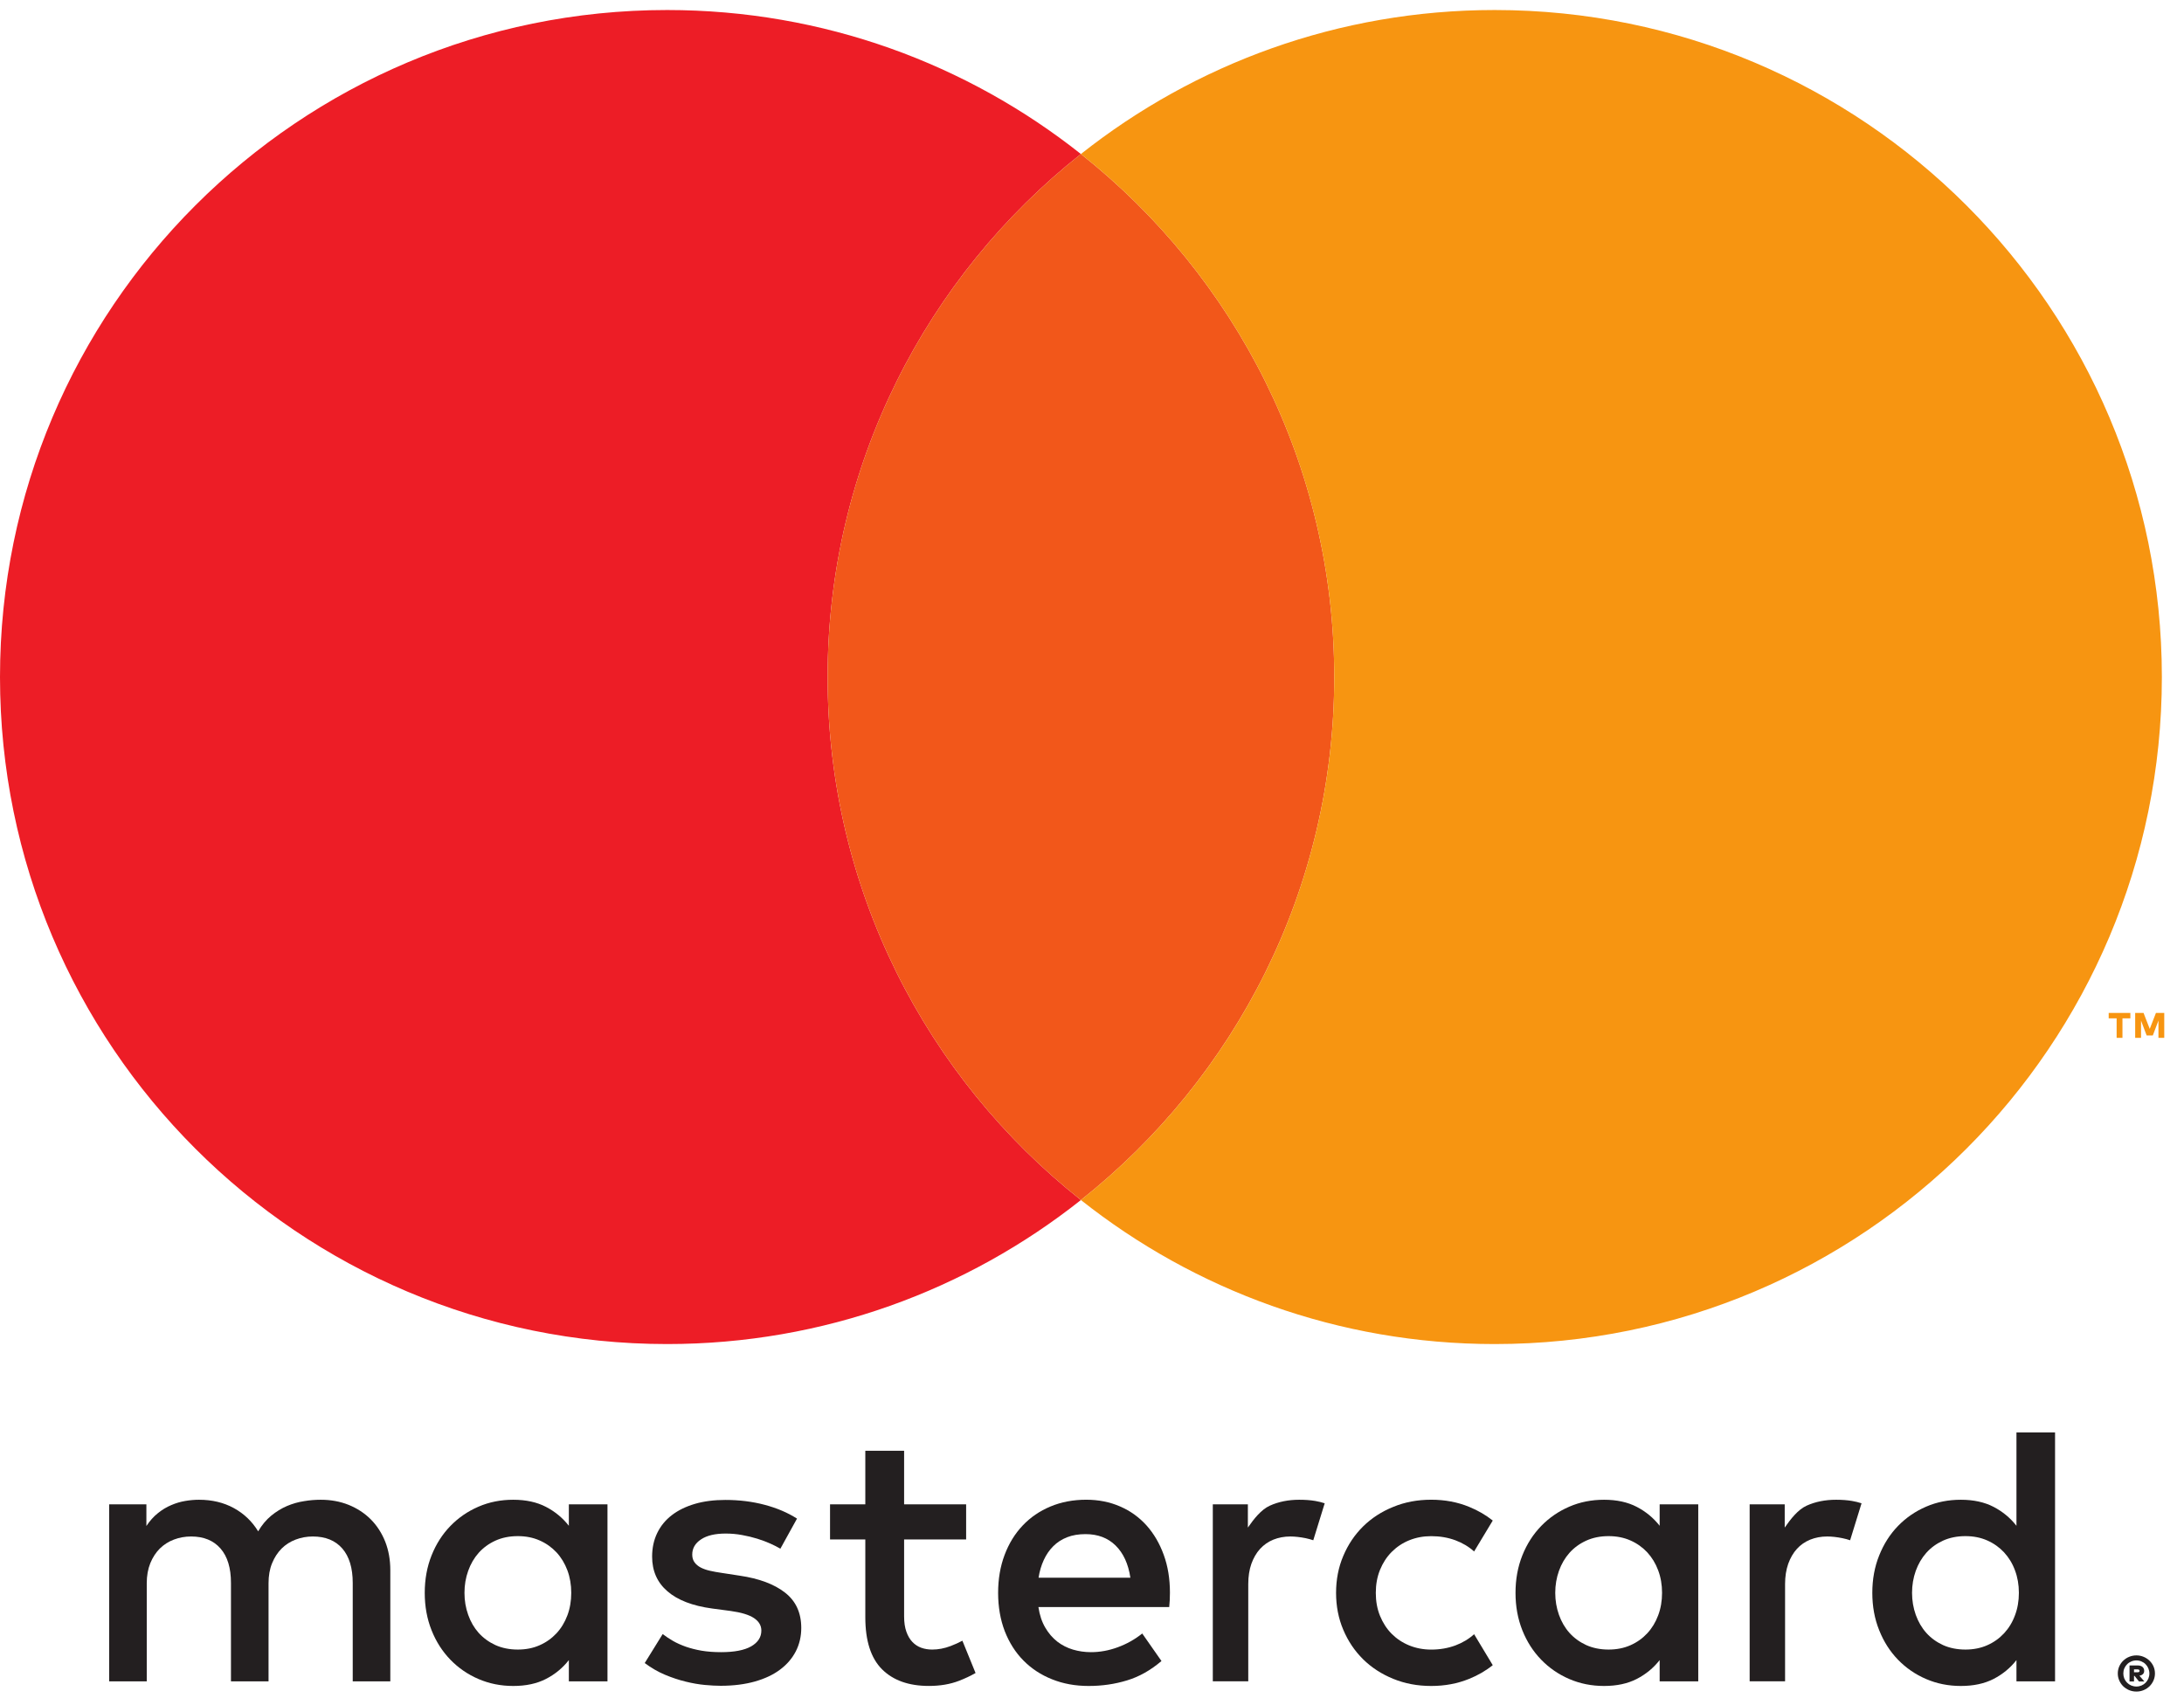 <svg width="73" height="57" viewBox="0 0 73 57" fill="none" xmlns="http://www.w3.org/2000/svg">
<path d="M12.395 50.794C12.187 50.586 11.941 50.425 11.656 50.309C11.37 50.194 11.06 50.137 10.721 50.137C10.541 50.137 10.354 50.151 10.162 50.184C9.969 50.213 9.78 50.267 9.593 50.346C9.409 50.425 9.232 50.533 9.065 50.67C8.897 50.809 8.752 50.982 8.629 51.193C8.429 50.864 8.16 50.605 7.819 50.417C7.477 50.23 7.089 50.137 6.651 50.137C6.503 50.137 6.351 50.15 6.193 50.177C6.035 50.203 5.878 50.25 5.724 50.316C5.568 50.381 5.42 50.471 5.279 50.584C5.137 50.697 5.008 50.841 4.893 51.014V50.291H3.649V56.208H4.905V52.929C4.905 52.677 4.945 52.454 5.024 52.258C5.104 52.062 5.21 51.9 5.344 51.766C5.477 51.636 5.635 51.535 5.813 51.468C5.993 51.4 6.184 51.365 6.388 51.365C6.809 51.365 7.137 51.499 7.37 51.766C7.604 52.034 7.72 52.417 7.72 52.916V56.208H8.976V52.929C8.976 52.677 9.014 52.454 9.095 52.258C9.175 52.062 9.281 51.9 9.415 51.766C9.548 51.636 9.704 51.535 9.884 51.468C10.062 51.4 10.255 51.365 10.457 51.365C10.88 51.365 11.208 51.499 11.441 51.766C11.673 52.034 11.79 52.417 11.79 52.916V56.208H13.046V52.489C13.046 52.144 12.989 51.826 12.876 51.538C12.761 51.25 12.601 51.002 12.395 50.794Z" fill="#231F20"/>
<path d="M18.965 54.002C18.878 54.233 18.757 54.433 18.601 54.601C18.443 54.77 18.257 54.904 18.038 55C17.821 55.097 17.577 55.145 17.309 55.145C17.029 55.145 16.779 55.094 16.559 54.995C16.338 54.893 16.153 54.757 15.999 54.587C15.847 54.416 15.73 54.215 15.649 53.984C15.566 53.753 15.525 53.508 15.525 53.249C15.525 52.989 15.566 52.745 15.649 52.514C15.73 52.284 15.847 52.084 15.999 51.912C16.153 51.741 16.338 51.605 16.559 51.504C16.779 51.404 17.029 51.353 17.309 51.353C17.577 51.353 17.821 51.401 18.038 51.498C18.257 51.594 18.443 51.728 18.601 51.896C18.757 52.065 18.878 52.265 18.965 52.496C19.051 52.727 19.094 52.977 19.094 53.249C19.094 53.521 19.051 53.772 18.965 54.002ZM19.014 51.007C18.807 50.744 18.553 50.532 18.247 50.374C17.943 50.216 17.579 50.137 17.155 50.137C16.739 50.137 16.353 50.213 15.994 50.368C15.635 50.523 15.323 50.737 15.055 51.013C14.787 51.289 14.577 51.617 14.425 51.998C14.273 52.38 14.197 52.796 14.197 53.249C14.197 53.703 14.273 54.118 14.425 54.5C14.577 54.881 14.787 55.209 15.055 55.485C15.323 55.761 15.635 55.976 15.994 56.13C16.353 56.284 16.739 56.362 17.155 56.362C17.579 56.362 17.943 56.284 18.247 56.128C18.553 55.971 18.807 55.761 19.014 55.497V56.208H20.305V50.291H19.014V51.007Z" fill="#231F20"/>
<path d="M26.238 53.24C25.877 52.958 25.372 52.77 24.725 52.675L24.114 52.581C23.978 52.562 23.85 52.538 23.73 52.511C23.612 52.484 23.509 52.448 23.422 52.403C23.336 52.358 23.266 52.3 23.216 52.231C23.164 52.16 23.138 52.074 23.138 51.971C23.138 51.761 23.236 51.591 23.432 51.462C23.628 51.331 23.902 51.267 24.256 51.267C24.441 51.267 24.624 51.283 24.802 51.316C24.982 51.349 25.152 51.389 25.312 51.439C25.473 51.489 25.618 51.544 25.75 51.603C25.882 51.663 25.993 51.719 26.084 51.773L26.64 50.767C26.33 50.569 25.97 50.415 25.558 50.306C25.148 50.197 24.709 50.143 24.244 50.143C23.865 50.143 23.525 50.187 23.225 50.275C22.924 50.364 22.668 50.489 22.456 50.652C22.244 50.815 22.081 51.014 21.968 51.248C21.854 51.483 21.797 51.745 21.797 52.039C21.797 52.516 21.968 52.903 22.308 53.196C22.648 53.491 23.146 53.684 23.805 53.773L24.422 53.855C24.777 53.904 25.036 53.983 25.201 54.092C25.365 54.202 25.448 54.34 25.448 54.51C25.448 54.732 25.334 54.907 25.108 55.038C24.881 55.167 24.546 55.232 24.101 55.232C23.858 55.232 23.641 55.215 23.45 55.183C23.258 55.15 23.084 55.104 22.925 55.05C22.766 54.993 22.625 54.931 22.498 54.858C22.373 54.785 22.257 54.709 22.15 54.627L21.55 55.596C21.765 55.756 21.989 55.887 22.224 55.986C22.458 56.084 22.689 56.161 22.916 56.216C23.142 56.272 23.356 56.309 23.558 56.328C23.76 56.347 23.937 56.356 24.089 56.356C24.513 56.356 24.893 56.308 25.229 56.214C25.564 56.119 25.846 55.987 26.074 55.815C26.304 55.644 26.478 55.44 26.6 55.204C26.721 54.967 26.782 54.707 26.782 54.423C26.782 53.916 26.601 53.522 26.238 53.24Z" fill="#231F20"/>
<path d="M34.714 52.743C34.747 52.528 34.805 52.332 34.887 52.154C34.969 51.974 35.075 51.82 35.205 51.69C35.335 51.56 35.49 51.46 35.669 51.39C35.847 51.32 36.053 51.286 36.283 51.286C36.694 51.286 37.03 51.412 37.29 51.668C37.549 51.923 37.714 52.282 37.783 52.743H34.714ZM38.325 50.998C38.079 50.724 37.785 50.512 37.441 50.362C37.098 50.212 36.719 50.136 36.307 50.136C35.871 50.136 35.473 50.212 35.113 50.362C34.753 50.512 34.442 50.724 34.183 50.998C33.923 51.272 33.722 51.6 33.578 51.983C33.434 52.366 33.362 52.788 33.362 53.25C33.362 53.719 33.437 54.144 33.583 54.528C33.733 54.911 33.939 55.239 34.207 55.51C34.475 55.782 34.795 55.992 35.165 56.139C35.535 56.288 35.943 56.362 36.387 56.362C36.837 56.362 37.265 56.3 37.67 56.176C38.075 56.054 38.459 55.838 38.822 55.528L38.179 54.608C37.933 54.806 37.659 54.959 37.361 55.068C37.062 55.178 36.765 55.232 36.467 55.232C36.258 55.232 36.057 55.203 35.863 55.146C35.669 55.088 35.494 54.998 35.338 54.878C35.182 54.755 35.047 54.6 34.937 54.41C34.825 54.22 34.749 53.992 34.709 53.724H39.081C39.089 53.651 39.095 53.572 39.099 53.491C39.103 53.408 39.105 53.326 39.105 53.243C39.105 52.782 39.037 52.36 38.898 51.98C38.761 51.599 38.569 51.272 38.325 50.998" fill="#231F20"/>
<path d="M55.424 54.002C55.338 54.233 55.216 54.433 55.06 54.601C54.903 54.77 54.716 54.904 54.498 55C54.28 55.097 54.036 55.145 53.768 55.145C53.488 55.145 53.239 55.094 53.019 54.995C52.798 54.893 52.612 54.757 52.459 54.587C52.307 54.416 52.19 54.215 52.108 53.984C52.026 53.753 51.984 53.508 51.984 53.249C51.984 52.989 52.026 52.745 52.108 52.514C52.19 52.284 52.307 52.084 52.459 51.912C52.612 51.741 52.798 51.605 53.019 51.504C53.239 51.404 53.488 51.353 53.768 51.353C54.036 51.353 54.28 51.401 54.498 51.498C54.716 51.594 54.903 51.728 55.06 51.896C55.216 52.065 55.338 52.265 55.424 52.496C55.511 52.727 55.554 52.977 55.554 53.249C55.554 53.521 55.511 53.772 55.424 54.002ZM55.474 51.007C55.267 50.744 55.012 50.532 54.707 50.374C54.403 50.216 54.038 50.137 53.615 50.137C53.199 50.137 52.812 50.213 52.454 50.368C52.095 50.523 51.783 50.737 51.515 51.013C51.247 51.289 51.036 51.617 50.884 51.998C50.732 52.38 50.656 52.796 50.656 53.249C50.656 53.703 50.732 54.118 50.884 54.5C51.036 54.881 51.247 55.209 51.515 55.485C51.783 55.761 52.095 55.976 52.454 56.13C52.812 56.284 53.199 56.362 53.615 56.362C54.038 56.362 54.403 56.284 54.707 56.128C55.012 55.971 55.267 55.761 55.474 55.497V56.208H56.764V50.291H55.474V51.007Z" fill="#231F20"/>
<path d="M31.773 55.028C31.565 55.107 31.36 55.145 31.159 55.145C31.027 55.145 30.904 55.125 30.791 55.084C30.677 55.043 30.579 54.977 30.495 54.889C30.411 54.801 30.344 54.687 30.295 54.547C30.245 54.407 30.22 54.237 30.22 54.04V51.464H32.293V50.291H30.22V48.5H28.923V50.291H27.744V51.464H28.923V54.064C28.923 54.851 29.109 55.431 29.481 55.804C29.855 56.176 30.376 56.361 31.048 56.361C31.423 56.361 31.759 56.304 32.057 56.189C32.255 56.112 32.437 56.027 32.608 55.929L32.168 54.849C32.043 54.916 31.912 54.976 31.773 55.028Z" fill="#231F20"/>
<path d="M43.427 50.137C43.066 50.137 42.738 50.202 42.446 50.334C42.152 50.466 41.907 50.783 41.71 51.067V50.291H40.538V56.207H41.723V52.953C41.723 52.702 41.758 52.477 41.827 52.279C41.898 52.082 41.994 51.915 42.118 51.779C42.242 51.643 42.39 51.541 42.563 51.47C42.735 51.401 42.924 51.365 43.131 51.365C43.287 51.365 43.455 51.385 43.638 51.421C43.73 51.441 43.816 51.463 43.896 51.491L44.278 50.255C44.175 50.223 44.07 50.194 43.962 50.177C43.803 50.15 43.624 50.137 43.427 50.137Z" fill="#231F20"/>
<path d="M61.371 50.137C61.008 50.137 60.68 50.202 60.388 50.334C60.096 50.466 59.851 50.783 59.654 51.067V50.291H58.482V56.207H59.666V52.953C59.666 52.702 59.702 52.477 59.771 52.279C59.842 52.082 59.938 51.915 60.062 51.779C60.184 51.643 60.334 51.541 60.507 51.47C60.679 51.401 60.868 51.365 61.074 51.365C61.231 51.365 61.399 51.385 61.58 51.421C61.674 51.441 61.76 51.463 61.84 51.491L62.222 50.255C62.119 50.223 62.014 50.194 61.904 50.177C61.747 50.15 61.568 50.137 61.371 50.137Z" fill="#231F20"/>
<path d="M67.35 54.002C67.265 54.233 67.142 54.433 66.986 54.601C66.829 54.77 66.642 54.904 66.424 55C66.206 55.097 65.962 55.145 65.696 55.145C65.416 55.145 65.165 55.094 64.945 54.995C64.725 54.893 64.538 54.757 64.386 54.587C64.234 54.416 64.117 54.215 64.034 53.984C63.952 53.753 63.91 53.508 63.91 53.249C63.91 52.989 63.952 52.745 64.034 52.514C64.117 52.284 64.234 52.084 64.386 51.912C64.538 51.741 64.725 51.605 64.945 51.504C65.165 51.404 65.416 51.353 65.696 51.353C65.962 51.353 66.206 51.401 66.424 51.498C66.642 51.594 66.829 51.728 66.986 51.896C67.142 52.065 67.265 52.265 67.35 52.496C67.437 52.727 67.481 52.977 67.481 53.249C67.481 53.521 67.437 53.772 67.35 54.002ZM67.4 47.886V51.007C67.194 50.744 66.938 50.532 66.634 50.374C66.329 50.216 65.965 50.137 65.541 50.137C65.125 50.137 64.738 50.213 64.38 50.368C64.021 50.523 63.709 50.737 63.441 51.013C63.173 51.289 62.964 51.617 62.812 51.998C62.658 52.38 62.582 52.796 62.582 53.249C62.582 53.703 62.658 54.118 62.812 54.5C62.964 54.881 63.173 55.209 63.441 55.485C63.709 55.761 64.021 55.976 64.38 56.13C64.738 56.284 65.125 56.362 65.541 56.362C65.965 56.362 66.329 56.284 66.634 56.128C66.938 55.971 67.194 55.761 67.4 55.497V56.208H68.69V47.886H67.4Z" fill="#231F20"/>
<path d="M46.516 51.882C46.682 51.715 46.876 51.584 47.103 51.492C47.33 51.4 47.575 51.354 47.838 51.354C48.128 51.354 48.398 51.4 48.647 51.492C48.887 51.582 49.096 51.707 49.272 51.866L49.895 50.832C49.662 50.646 49.399 50.494 49.107 50.375C48.718 50.215 48.295 50.136 47.838 50.136C47.38 50.136 46.958 50.215 46.57 50.375C46.18 50.532 45.844 50.751 45.562 51.028C45.28 51.307 45.059 51.635 44.899 52.015C44.738 52.392 44.658 52.804 44.658 53.25C44.658 53.694 44.738 54.106 44.899 54.484C45.059 54.863 45.28 55.191 45.562 55.47C45.844 55.747 46.18 55.966 46.57 56.124C46.958 56.283 47.38 56.362 47.838 56.362C48.295 56.362 48.718 56.283 49.107 56.124C49.399 56.006 49.662 55.854 49.895 55.667L49.272 54.632C49.096 54.792 48.887 54.916 48.647 55.007C48.398 55.099 48.128 55.146 47.838 55.146C47.575 55.146 47.33 55.099 47.103 55.007C46.876 54.914 46.682 54.784 46.516 54.618C46.351 54.451 46.222 54.251 46.127 54.019C46.032 53.786 45.986 53.53 45.986 53.25C45.986 52.97 46.032 52.714 46.127 52.48C46.222 52.248 46.351 52.048 46.516 51.882Z" fill="#231F20"/>
<path d="M71.329 55.807V55.905H71.443C71.465 55.905 71.484 55.901 71.496 55.895C71.508 55.888 71.515 55.875 71.515 55.857C71.515 55.84 71.508 55.827 71.496 55.819C71.484 55.811 71.465 55.807 71.443 55.807H71.329ZM71.445 55.676C71.519 55.676 71.575 55.693 71.612 55.725C71.651 55.759 71.669 55.803 71.669 55.857C71.669 55.9 71.656 55.936 71.628 55.964C71.601 55.992 71.561 56.011 71.509 56.019L71.676 56.212H71.496L71.347 56.025H71.329V56.212H71.179V55.676H71.445ZM71.411 56.381C71.469 56.381 71.527 56.369 71.579 56.347C71.632 56.324 71.679 56.292 71.717 56.253C71.756 56.213 71.787 56.168 71.809 56.115C71.831 56.061 71.843 56.004 71.843 55.944C71.843 55.884 71.831 55.828 71.809 55.775C71.787 55.721 71.756 55.675 71.717 55.636C71.679 55.596 71.632 55.565 71.579 55.543C71.527 55.52 71.469 55.508 71.411 55.508C71.348 55.508 71.291 55.52 71.237 55.543C71.184 55.565 71.137 55.596 71.099 55.636C71.059 55.675 71.028 55.721 71.005 55.775C70.983 55.828 70.972 55.884 70.972 55.944C70.972 56.004 70.983 56.061 71.005 56.115C71.028 56.168 71.059 56.213 71.099 56.253C71.137 56.292 71.184 56.324 71.237 56.347C71.291 56.369 71.348 56.381 71.411 56.381V56.381ZM71.411 55.34C71.496 55.34 71.577 55.357 71.652 55.389C71.727 55.42 71.793 55.464 71.849 55.519C71.905 55.573 71.949 55.637 71.981 55.709C72.013 55.783 72.029 55.861 72.029 55.944C72.029 56.027 72.013 56.104 71.981 56.177C71.949 56.251 71.905 56.315 71.849 56.371C71.793 56.425 71.727 56.469 71.652 56.501C71.577 56.532 71.496 56.549 71.411 56.549C71.323 56.549 71.24 56.532 71.164 56.501C71.088 56.469 71.023 56.425 70.967 56.371C70.911 56.315 70.867 56.251 70.835 56.177C70.803 56.104 70.787 56.027 70.787 55.944C70.787 55.861 70.803 55.783 70.835 55.709C70.867 55.637 70.911 55.573 70.967 55.519C71.023 55.464 71.088 55.42 71.164 55.389C71.24 55.357 71.323 55.34 71.411 55.34" fill="#231F20"/>
<path d="M27.663 22.634C27.663 15.546 30.973 9.233 36.129 5.149C32.328 2.137 27.525 0.335 22.299 0.335C9.983 0.335 0 10.319 0 22.634C0 34.948 9.983 44.932 22.299 44.932C27.525 44.932 32.328 43.13 36.129 40.117C30.973 36.033 27.663 29.721 27.663 22.634Z" fill="#ED1D26"/>
<path d="M27.663 22.633C27.663 29.721 30.973 36.033 36.129 40.117C41.285 36.033 44.597 29.721 44.597 22.633C44.597 15.545 41.285 9.233 36.129 5.149C30.973 9.233 27.663 15.545 27.663 22.633Z" fill="#F2571A"/>
<path d="M72.146 34.695V34.117L71.958 34.615H71.751L71.564 34.119V34.695H71.368V33.863H71.648L71.855 34.396L72.062 33.863H72.34V34.695H72.146ZM70.748 34.695V34.043H70.483V33.863H71.207V34.043H70.943V34.695H70.748Z" fill="#F79511"/>
<path d="M49.961 0.335C44.734 0.335 39.932 2.139 36.129 5.149C41.286 9.233 44.597 15.546 44.597 22.634C44.597 29.723 41.286 36.033 36.129 40.117C39.932 43.13 44.734 44.932 49.961 44.932C62.276 44.932 72.26 34.948 72.26 22.634C72.26 10.319 62.276 0.335 49.961 0.335Z" fill="#F79511"/>
</svg>
